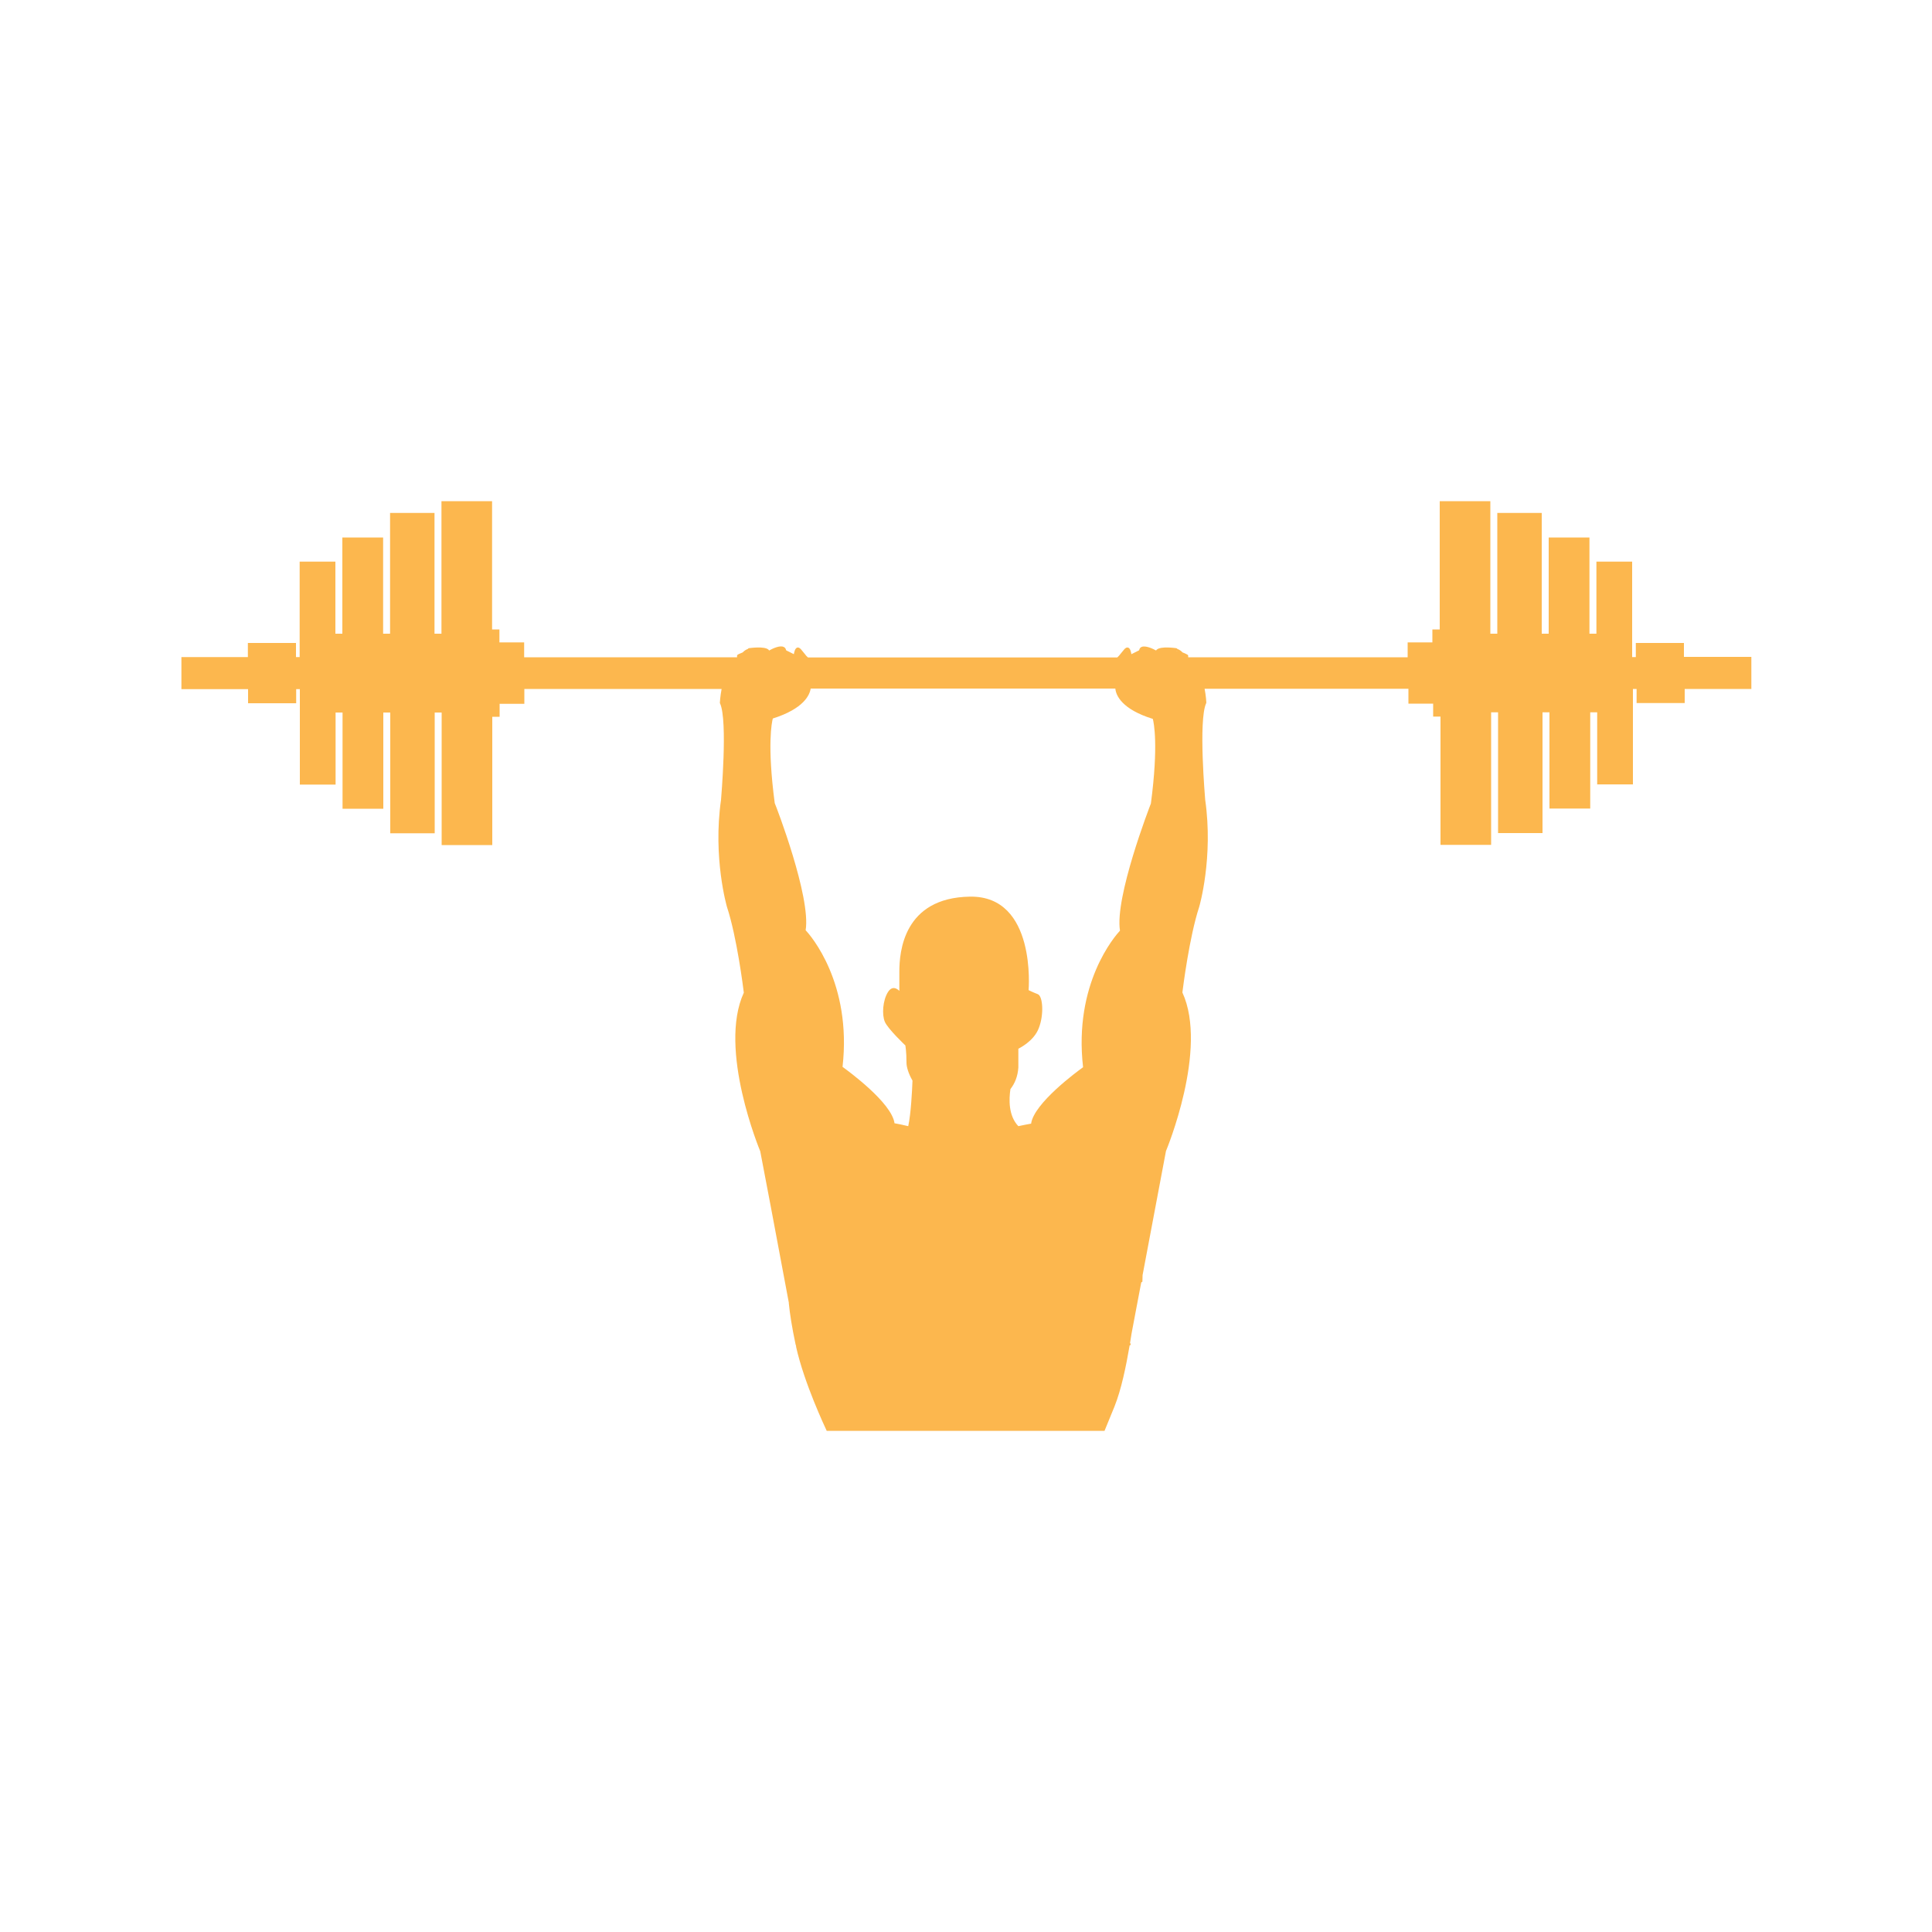 <?xml version="1.0" encoding="utf-8"?>
<!-- Generator: Adobe Illustrator 23.0.3, SVG Export Plug-In . SVG Version: 6.00 Build 0)  -->
<svg version="1.1" id="Layer_1" xmlns="http://www.w3.org/2000/svg" xmlns:xlink="http://www.w3.org/1999/xlink" x="0px" y="0px"
	 viewBox="0 0 100 100" style="enable-background:new 0 0 100 100;" xml:space="preserve">
<style type="text/css">
	.st0{fill:#FCB74E;}
</style>
<path class="st0" d="M87.16,34.01v-0.73h-2.49v0.73h-0.19v-4.94h-1.85v3.73h-0.36v-4.98h-2.11v4.98H79.8v-6.25h-2.3v6.25h-0.36
	v-6.86h-2.62v6.64h-0.38v0.67h-1.28v0.77H61.5l0-0.08c0-0.02-0.01-0.04-0.03-0.05c0,0-0.12-0.07-0.26-0.12
	c-0.1-0.11-0.21-0.16-0.27-0.18v0c-0.01-0.02-0.03-0.03-0.05-0.04c-0.08-0.01-0.79-0.11-1.01,0.07c-0.02,0.01-0.03,0.03-0.04,0.05
	c-0.16-0.09-0.56-0.28-0.76-0.18c-0.05,0.02-0.1,0.07-0.12,0.17l-0.4,0.2c-0.02-0.12-0.06-0.31-0.17-0.34
	c-0.07-0.02-0.13,0.01-0.2,0.09l-0.23,0.28c0,0-0.05,0.07-0.13,0.14h-7.67h-0.32h-8.02c-0.08-0.07-0.13-0.13-0.13-0.14l-0.23-0.28
	c-0.07-0.08-0.14-0.11-0.2-0.09c-0.11,0.04-0.15,0.22-0.17,0.34l-0.4-0.2c-0.02-0.1-0.07-0.15-0.12-0.17
	c-0.2-0.11-0.6,0.09-0.76,0.18c-0.01-0.02-0.03-0.03-0.04-0.05c-0.22-0.18-0.93-0.08-1.01-0.07c-0.02,0-0.04,0.02-0.05,0.04l0,0
	c-0.06,0.02-0.17,0.07-0.27,0.18c-0.14,0.05-0.25,0.11-0.25,0.11c-0.03,0.02-0.04,0.04-0.04,0.06l0,0.08H27.13v-0.77h-1.28v-0.67
	h-0.38v-6.64h-2.62v6.86h-0.36v-6.25h-2.3v6.25h-0.36v-4.98h-2.11v4.98h-0.36v-3.73h-1.85v4.94h-0.19v-0.73h-2.49v0.73H9.39v1.66
	h3.45v0.73h2.49v-0.73h0.19v4.94h1.85v-3.73h0.36v4.98h2.11v-4.98h0.36v6.25h2.3v-6.25h0.36v6.86h2.62V37.1h0.38v-0.67h1.28v-0.77
	h10.21c-0.07,0.37-0.09,0.7-0.09,0.72c0,0.01,0,0.02,0.01,0.03c0.41,0.89,0.05,4.95,0.05,4.99c-0.43,3,0.3,5.52,0.31,5.55
	c0.51,1.55,0.84,4.18,0.87,4.43c-1.35,2.93,0.83,8.16,0.85,8.21c0.01,0.02,0.94,4.94,1.48,7.84c0,0.01,0,0.03,0,0.04
	c0.05,0.51,0.16,1.23,0.35,2.12c0,0,0,0.01,0,0.01c0,0,0,0,0.01,0.01c0.01,0.04,0.02,0.08,0.02,0.12c0.42,1.87,1.48,4.11,1.58,4.33
	h14.38c0.13-0.32,0.3-0.73,0.52-1.27c0.35-0.88,0.59-2.05,0.78-3.15c0.01,0,0.04-0.01,0.05-0.04c0.01-0.03,0-0.07-0.03-0.08l0,0
	c0.03-0.17,0.05-0.33,0.08-0.5c0.1-0.55,0.29-1.52,0.5-2.64c0.02-0.01,0.03-0.02,0.06-0.04c0-0.11,0.01-0.23,0.01-0.34
	c0.54-2.85,1.21-6.4,1.21-6.42c0.02-0.05,2.2-5.28,0.85-8.21c0.03-0.24,0.36-2.88,0.87-4.43c0.01-0.03,0.74-2.55,0.31-5.55
	c0-0.04-0.36-4.1,0.05-4.99c0-0.01,0.01-0.02,0.01-0.03c0-0.03-0.02-0.36-0.09-0.72h10.55v0.77h1.28v0.67h0.38v6.64h2.62v-6.86h0.36
	v6.25h2.3v-6.25h0.36v4.98h2.11v-4.98h0.36v3.73h1.85v-4.94h0.19v0.73h2.49v-0.73h3.45v-1.66H87.16z M60.91,33.69
	c0,0,0.02,0.01,0.03,0.01l-0.04,0L60.91,33.69z M38.74,33.69l0.01,0.01l-0.04,0C38.73,33.7,38.73,33.7,38.74,33.69z M59.67,37.21
	c0.05,0.19,0.3,1.35-0.1,4.38c-0.07,0.18-1.88,4.86-1.6,6.58c-0.25,0.27-2.41,2.73-1.91,7.07c-0.31,0.22-2.55,1.87-2.69,2.92
	c-0.11,0.02-0.4,0.07-0.66,0.13c-0.52-0.54-0.49-1.4-0.41-1.92c0.22-0.28,0.38-0.65,0.41-1.12v-0.97c0,0,0.8-0.37,1.06-1.07
	c0.27-0.69,0.21-1.64-0.05-1.75c-0.26-0.1-0.48-0.21-0.48-0.21s0.42-4.89-3.03-4.84c-3.45,0.05-3.66,2.87-3.66,3.88c0,1,0,1,0,1
	s-0.32-0.37-0.59,0.06s-0.32,1.17-0.16,1.54c0.16,0.37,1.06,1.22,1.06,1.22s0.06,0.31,0.06,0.9c0,0.21,0.1,0.56,0.31,0.92
	c-0.02,0.54-0.08,1.72-0.22,2.36c-0.28-0.07-0.59-0.13-0.71-0.15c-0.14-1.06-2.39-2.7-2.69-2.92c0.49-4.34-1.66-6.81-1.91-7.07
	c0.28-1.72-1.52-6.4-1.6-6.58c-0.4-3.03-0.15-4.19-0.1-4.38c1.61-0.51,1.91-1.22,1.96-1.55h7.9h0.32h7.55
	C57.76,35.99,58.06,36.71,59.67,37.21z"/>
</svg>
